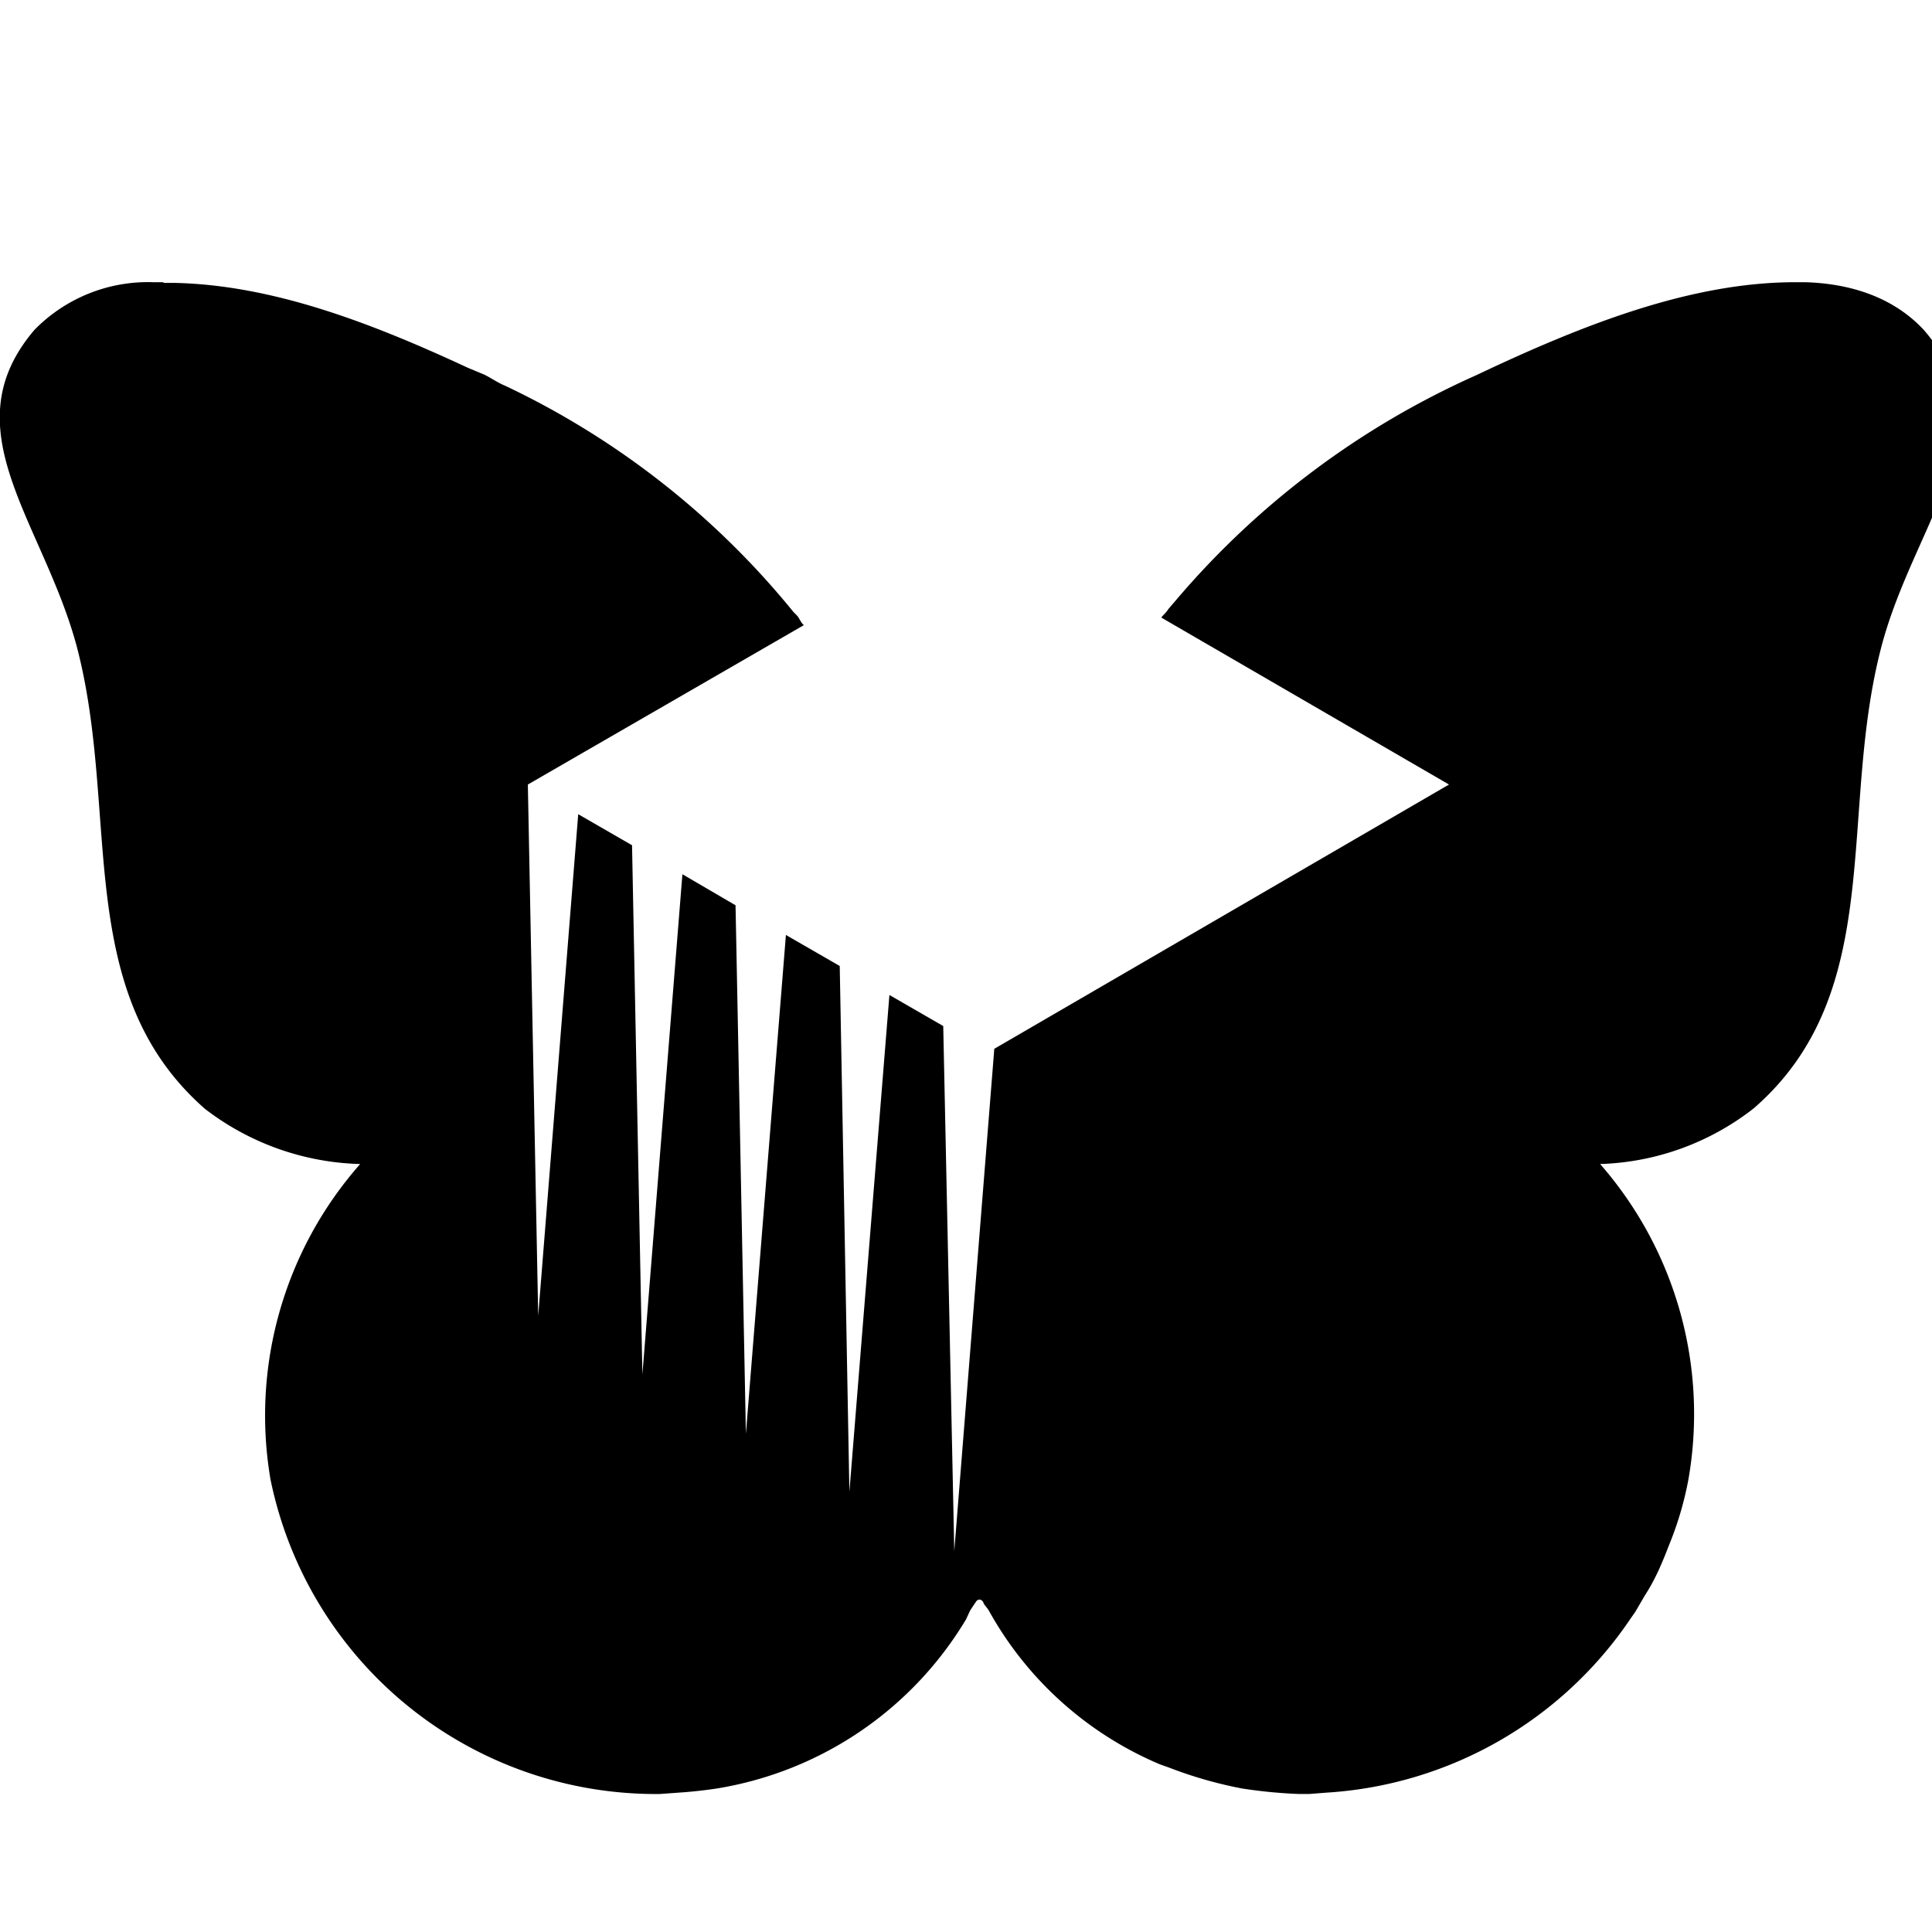 <svg xmlns="http://www.w3.org/2000/svg" viewBox="0 0 28 28" id="icon"><path d="M2.38 4.1h.15c1.4.03 2.81.56 4.25 1.23l.24.1c.1.05.2.12.3.16a12 12 0 0 1 4.18 3.28l.05.05c.03.03.06.11.1.14l-4 2.31.15 7.7.58-7.27.78.45.15 7.67.58-7.25.77.45.15 7.66.58-7.23.78.45.14 7.62.58-7.2.78.45.16 7.61.58-7.28L21 11.37l-4.17-2.42c.03-.04.08-.08.1-.12l.12-.14a12.25 12.25 0 0 1 4.34-3.25c1.58-.75 3.13-1.35 4.63-1.35h.14c.7.02 1.3.24 1.72.69 1.25 1.44-.13 2.77-.61 4.58-.64 2.42.09 5.01-1.85 6.7a3.8 3.8 0 0 1-2.23.81 5.5 5.5 0 0 1 1.28 4.57 4.83 4.83 0 0 1-.28.95c-.1.26-.2.5-.35.73l-.14.24-.07.1a5.74 5.74 0 0 1-4.4 2.52l-.26.02h-.14a7.15 7.15 0 0 1-.83-.08 6.09 6.09 0 0 1-1.05-.3l-.14-.05a5.1 5.1 0 0 1-2.48-2.23c-.03-.05-.07-.08-.08-.12-.03-.05-.08-.05-.11 0l-.08.12-.06.13a5.18 5.18 0 0 1-3.61 2.45 6.73 6.73 0 0 1-.55.06l-.28.02a5.7 5.7 0 0 1-5.64-4.56 5.51 5.51 0 0 1 1.3-4.57 3.85 3.85 0 0 1-2.25-.8c-1.94-1.7-1.22-4.29-1.86-6.71C.62 7.55-.73 6.22.5 4.78a2.3 2.3 0 0 1 1.72-.69h.14z"/></svg>